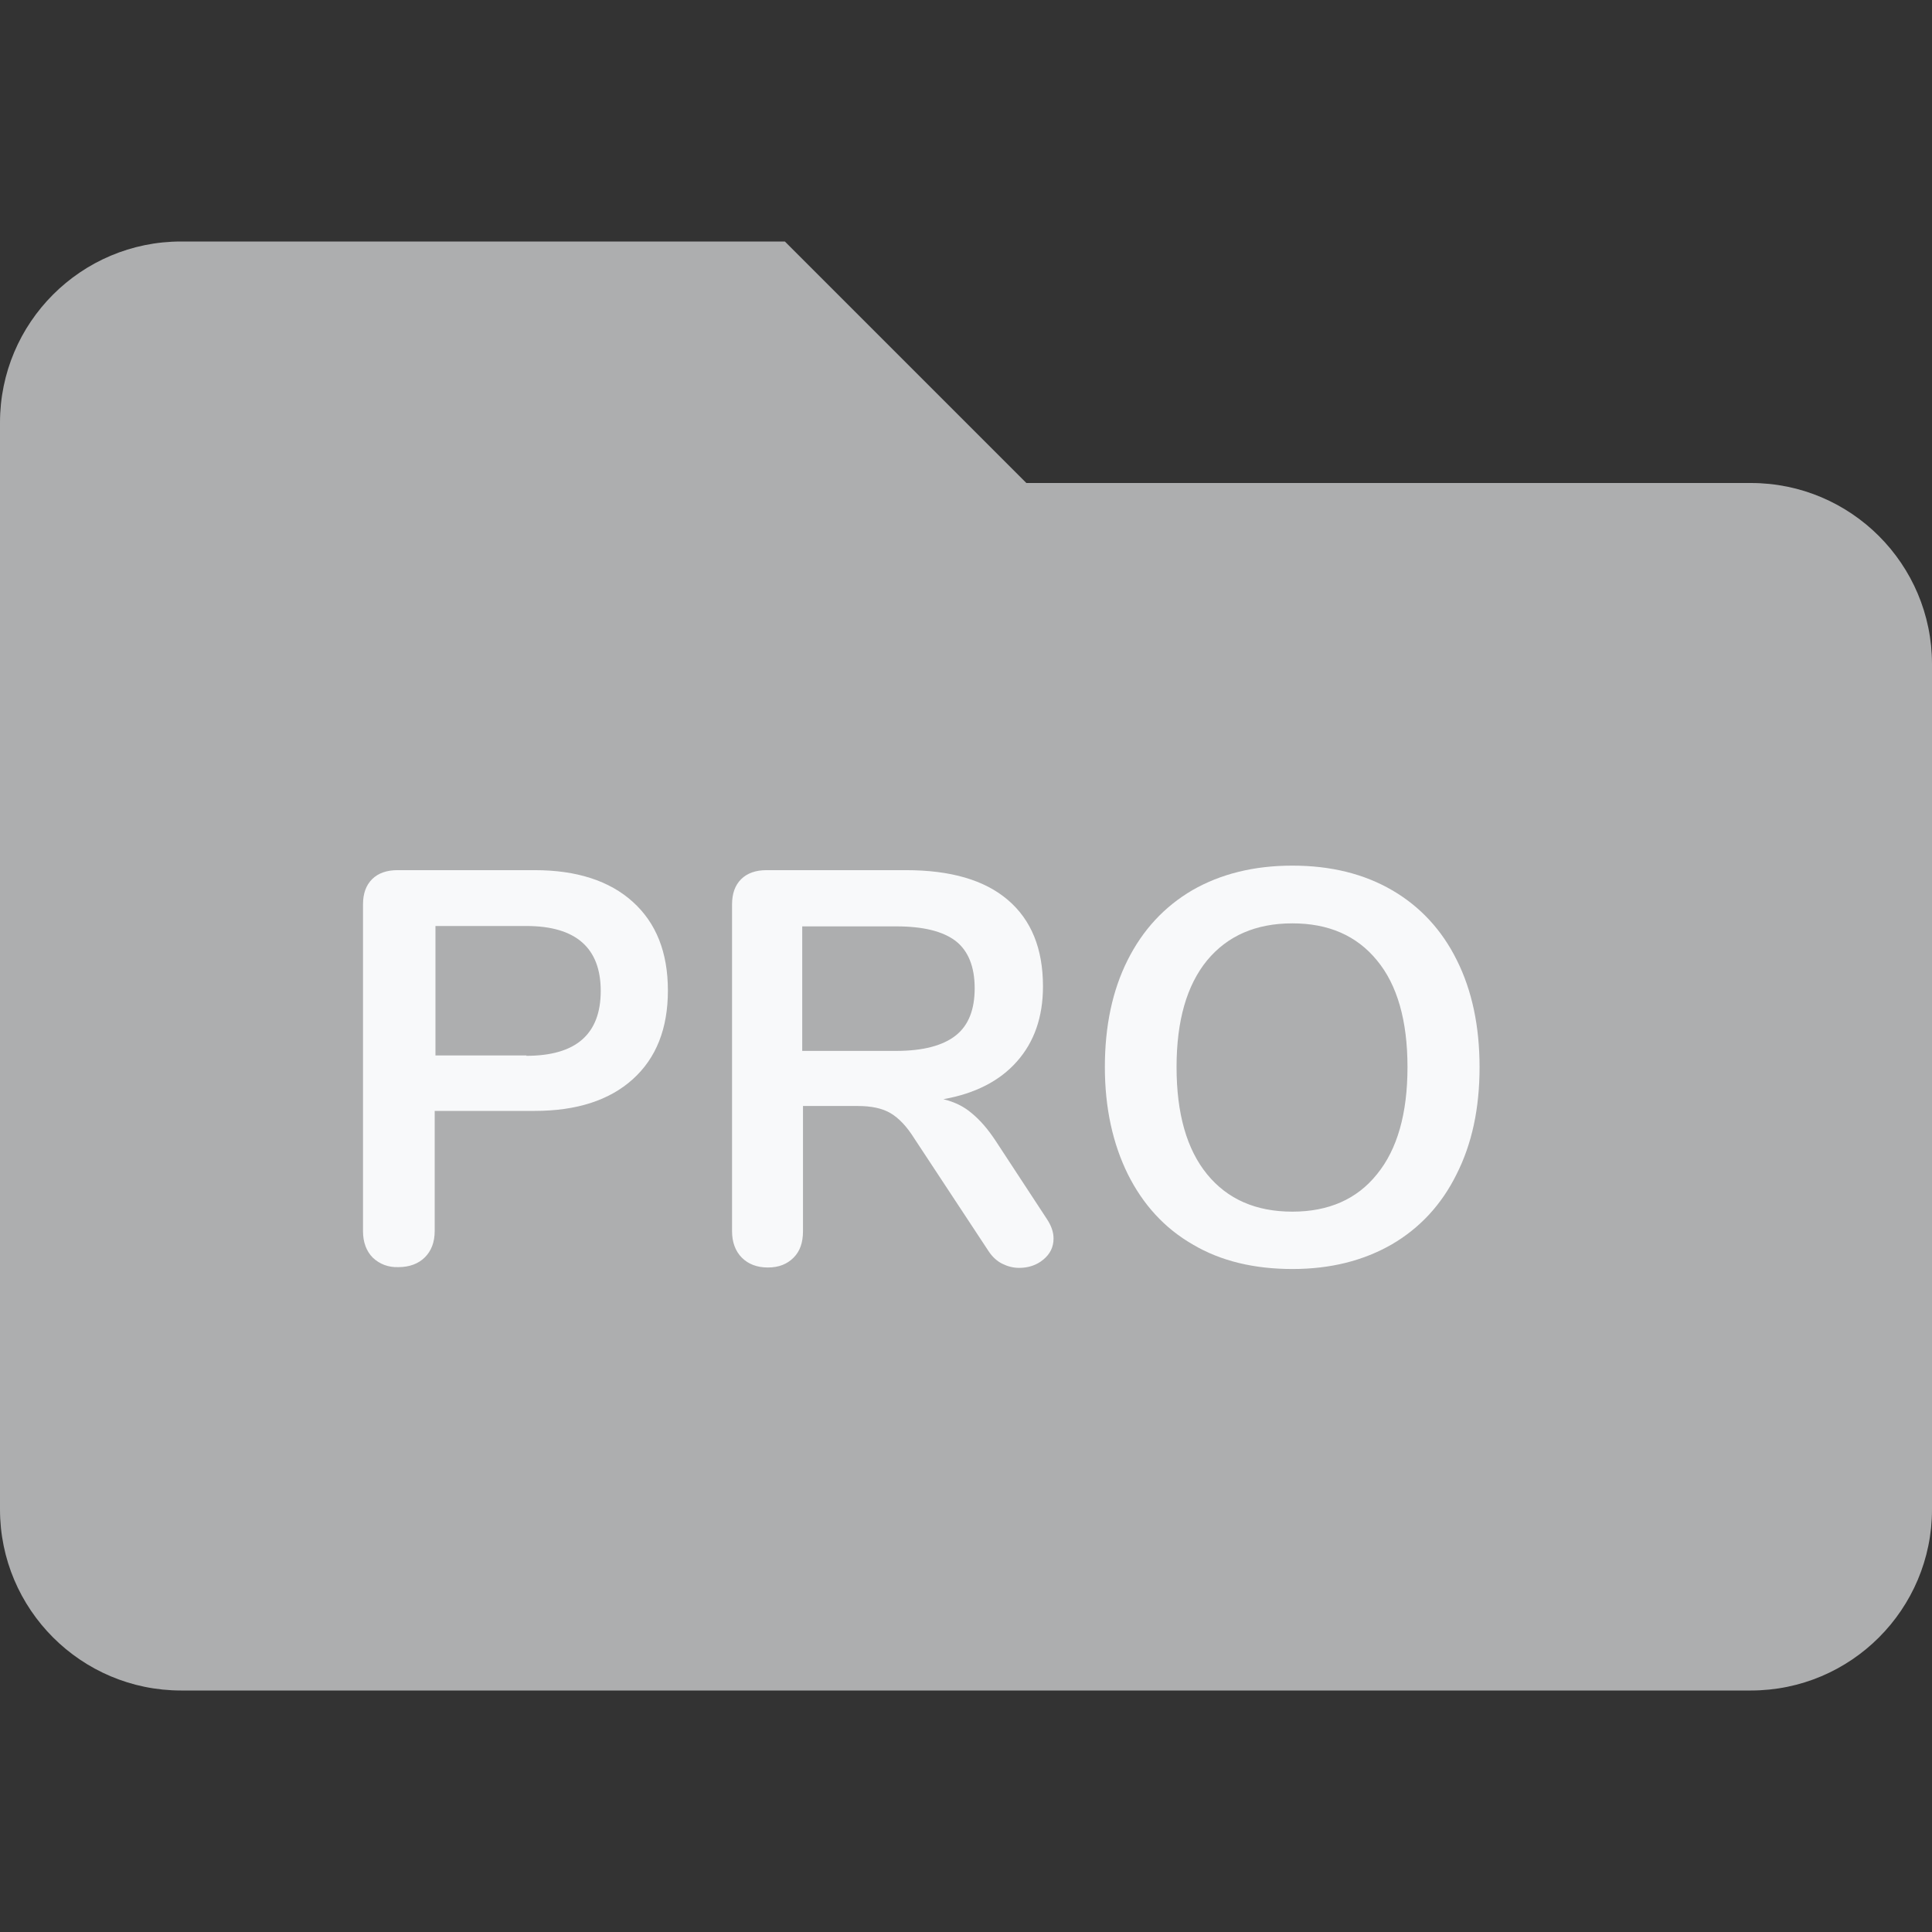 <?xml version="1.0" encoding="utf-8"?>
<!-- Generator: Adobe Illustrator 22.0.1, SVG Export Plug-In . SVG Version: 6.00 Build 0)  -->
<svg version="1.1" id="Lag_1" xmlns="http://www.w3.org/2000/svg" xmlns:xlink="http://www.w3.org/1999/xlink" x="0px" y="0px"
	 viewBox="0 0 512 512" style="enable-background:new 0 0 512 512;" xml:space="preserve">
<rect x="0" y="0" width="512" height="512" fill="#333333" stroke="none"/>
<style type="text/css">
	.st0{fill:#ADAEAF;}
	.st1{fill:#F8F9FA;}
</style>
<path class="st0" d="M464,128H272l-64-64H48C21.5,64,0,85.5,0,112v288c0,26.5,21.5,48,48,48h416c26.5,0,48-21.5,48-48V176
	C512,149.5,490.5,128,464,128z"/>
<g>
	<path class="st1" d="M98.8,333.3c-1.7-1.7-2.6-4.1-2.6-7v-86.6c0-2.9,0.8-5.1,2.4-6.7c1.6-1.6,3.9-2.4,6.7-2.4h36.4
		c11.1,0,19.8,2.8,26,8.4c6.2,5.6,9.3,13.4,9.3,23.5c0,10.1-3.1,17.9-9.3,23.5s-14.9,8.4-26,8.4h-26.5v31.8c0,3-0.9,5.3-2.6,7
		s-4.1,2.6-7,2.6C102.9,335.9,100.6,335,98.8,333.3z M139.5,279.8c13.1,0,19.7-5.7,19.7-17.2c0-11.4-6.6-17.2-19.7-17.2h-24.1v34.3
		h24.1V279.8z"/>
	<path class="st1" d="M279.2,328.2c0,2.3-0.9,4.1-2.7,5.6c-1.8,1.5-4,2.2-6.4,2.2c-1.6,0-3.1-0.4-4.5-1.1s-2.6-1.8-3.6-3.3
		l-19.7-29.9c-2-3.2-4.1-5.4-6.3-6.7c-2.2-1.3-5.1-1.9-8.7-1.9h-14.5v33.2c0,3-0.8,5.3-2.5,7s-3.9,2.6-6.8,2.6
		c-2.9,0-5.2-0.9-6.9-2.6s-2.6-4.1-2.6-7v-86.6c0-2.9,0.8-5.1,2.4-6.7c1.6-1.6,3.9-2.4,6.7-2.4h37c11.8,0,20.8,2.6,27,7.9
		c6.2,5.3,9.3,12.9,9.3,22.9c0,8.1-2.3,14.7-6.9,19.9s-11.1,8.5-19.5,10c2.9,0.7,5.4,1.9,7.5,3.7c2.2,1.8,4.3,4.2,6.4,7.4l13.5,20.6
		C278.6,324.8,279.2,326.5,279.2,328.2z M253.3,274.4c3.4-2.7,5-6.9,5-12.5c0-5.7-1.7-9.9-5-12.5c-3.4-2.6-8.6-3.9-15.8-3.9h-24.9
		v33h24.9C244.6,278.5,249.9,277.1,253.3,274.4z"/>
	<path class="st1" d="M316.1,329.8c-7.5-4.3-13.2-10.6-17.2-18.6c-4-8.1-6.1-17.6-6.1-28.4c0-10.9,2-20.3,6-28.3
		c4-8,9.7-14.2,17.2-18.6c7.5-4.3,16.3-6.5,26.5-6.5s19,2.2,26.4,6.5s13.2,10.5,17.2,18.6c4,8,6,17.5,6,28.3c0,10.9-2,20.3-6.1,28.4
		c-4,8.1-9.8,14.3-17.2,18.6c-7.5,4.3-16.2,6.5-26.3,6.5C332.4,336.3,323.5,334.2,316.1,329.8z M364.9,311.2
		c5.4-6.6,8.1-16.1,8.1-28.4s-2.7-21.8-8.1-28.3c-5.4-6.6-12.9-9.8-22.4-9.8c-9.7,0-17.2,3.3-22.6,9.8c-5.4,6.6-8.1,16-8.1,28.3
		c0,12.3,2.7,21.8,8.1,28.4s12.9,9.9,22.6,9.9C352.1,321.1,359.6,317.8,364.9,311.2z"/>
</g>
</svg>
